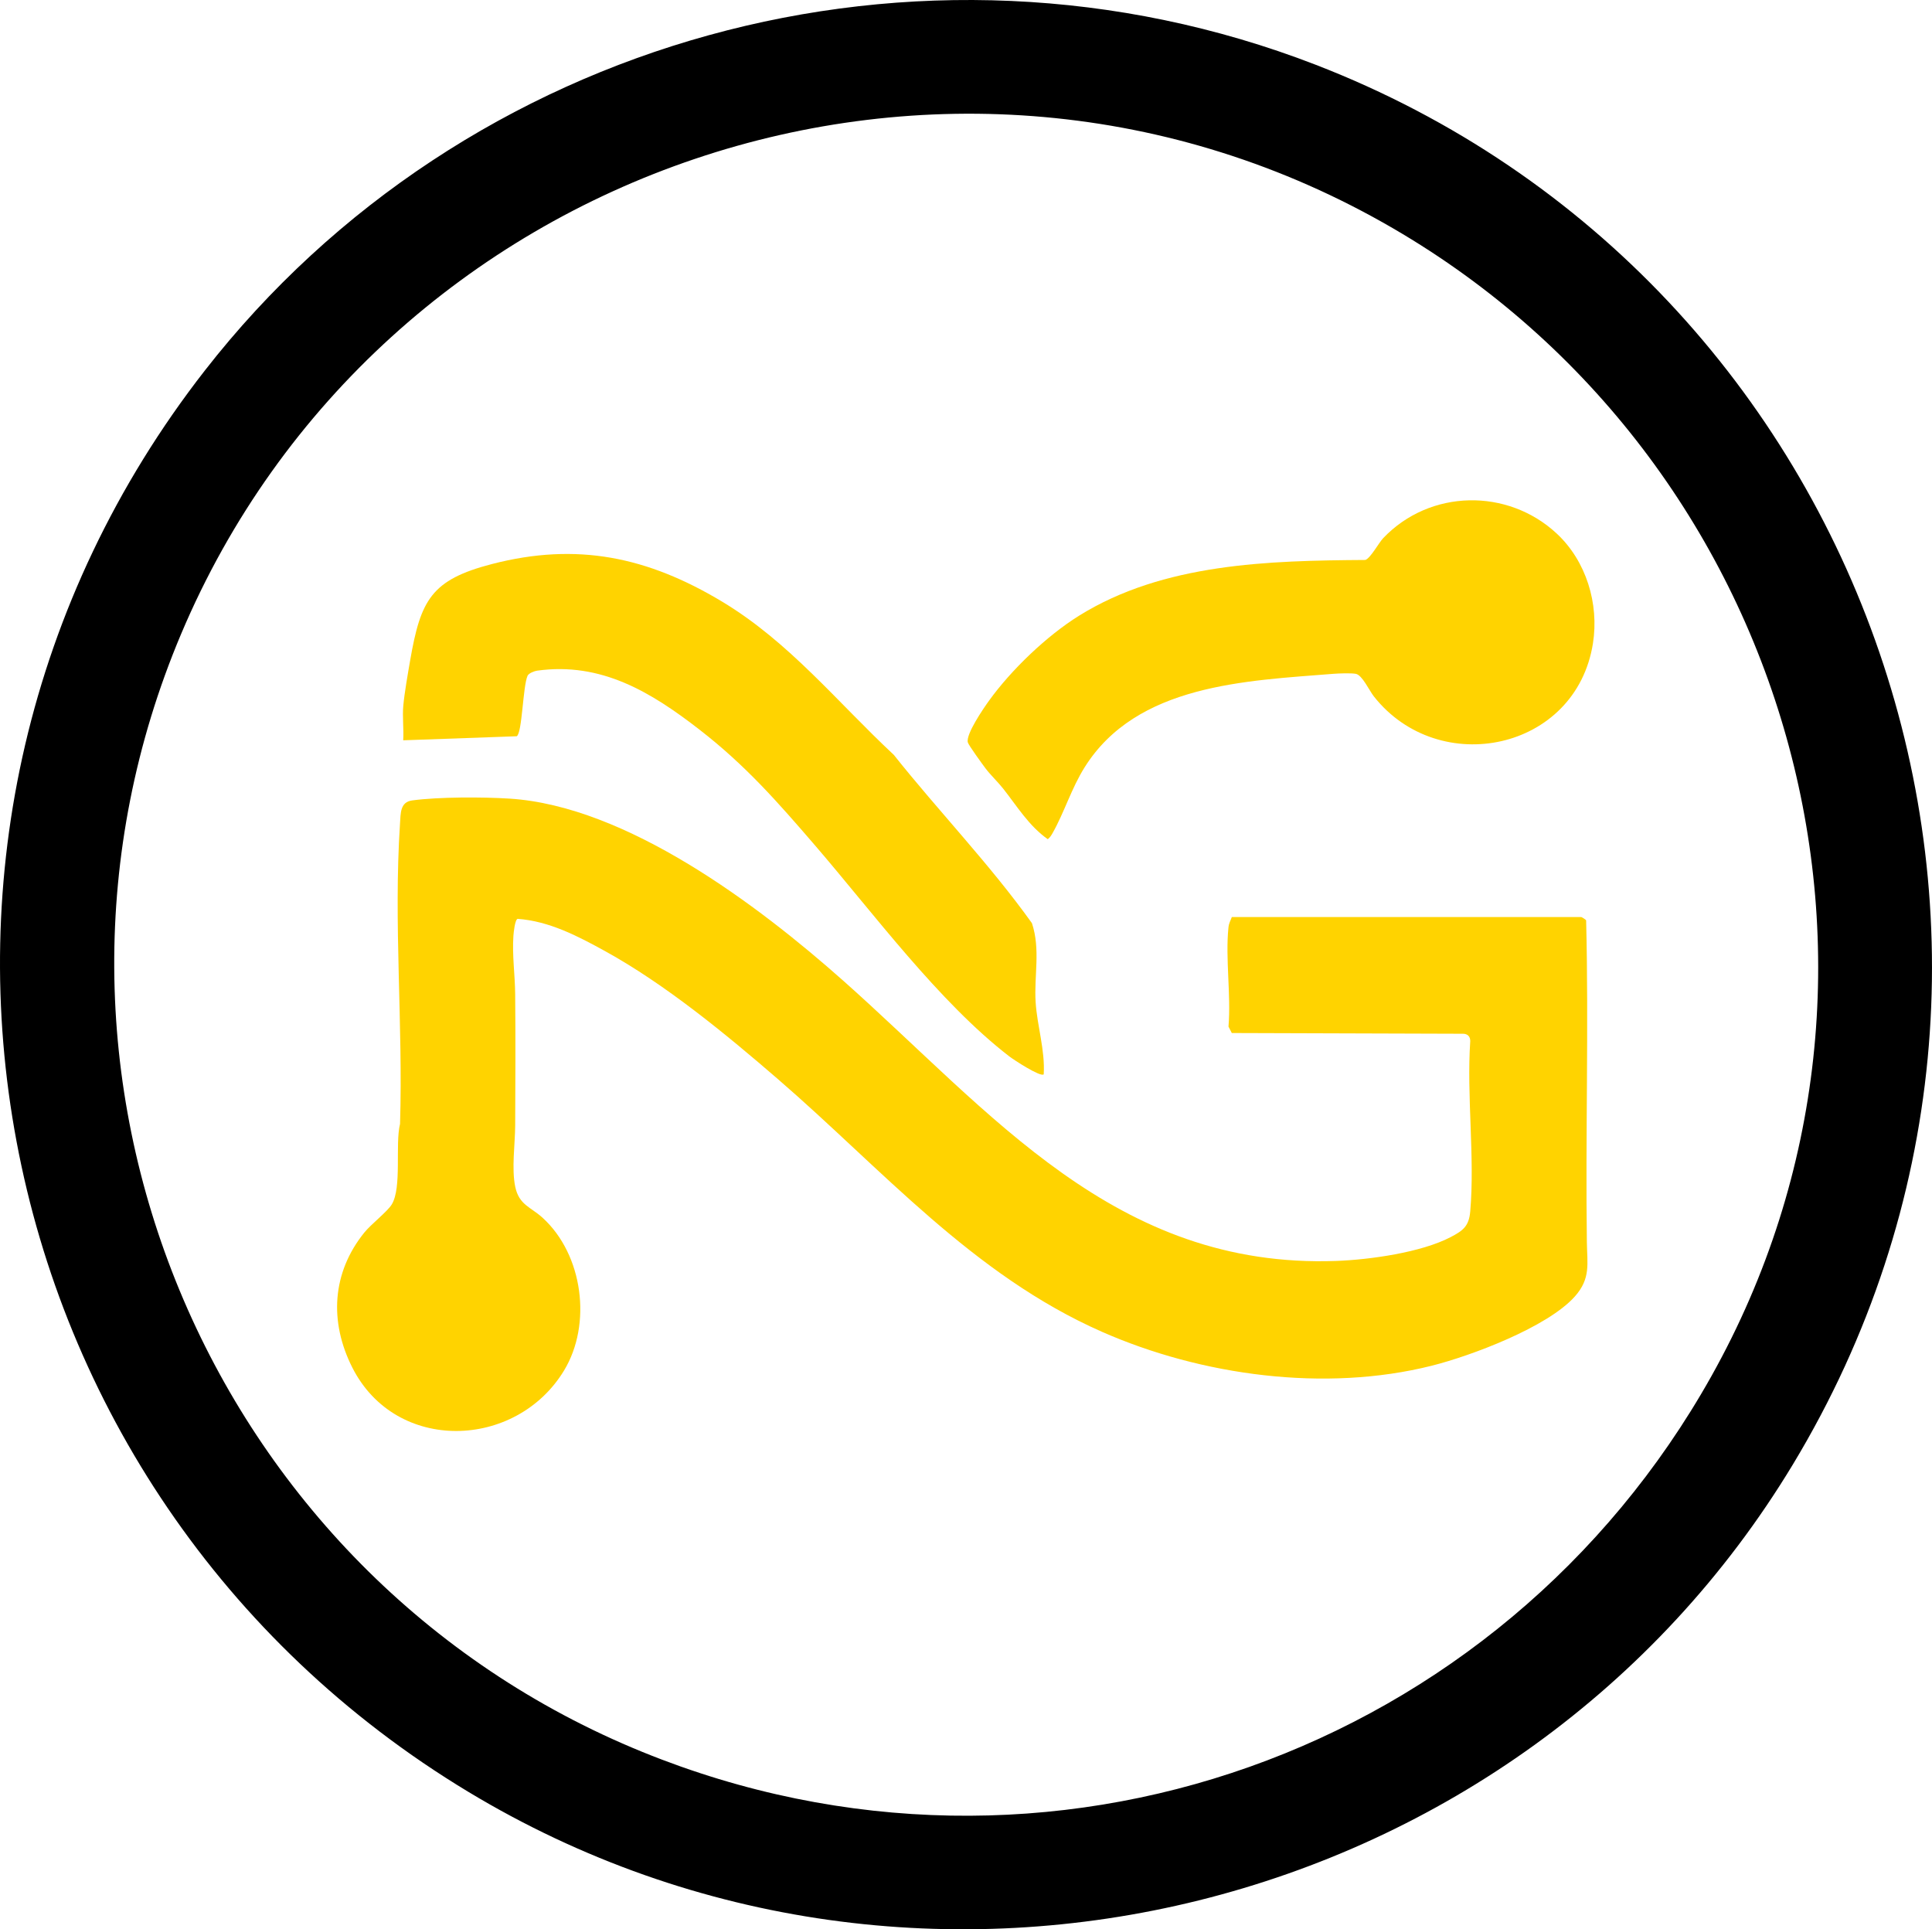 <?xml version="1.0" encoding="UTF-8"?>
<svg id="Layer_2" data-name="Layer 2" xmlns="http://www.w3.org/2000/svg" viewBox="0 0 2382.91 2379.46">
  <defs>
    <style>
      .cls-1 {
        fill: #ffd300;
      }
    </style>
  </defs>
  <g id="Layer_1-2" data-name="Layer 1">
    <path d="M1622.59,79.81c685.91,265.29,972.07,1091.44,588.78,1726.27-336.47,557.28-1073.19,742.13-1633.88,403.77C-32.84,1841.54-189.29,1024.14,252.48,457.19,572.79,46.11,1133.57-109.33,1622.59,79.81ZM1718.54,281.82C1170.69-36.97,466.74,205.21,223.32,782.03-3.98,1320.63,255.92,1942.21,792.54,2160.8c498.16,202.93,1058.29.52,1318.15-463.3,280.08-499.9,97.5-1130.74-392.16-1415.68Z"/>
    <path class="cls-1" d="M1950.32,1131.03c.99.21,5.43,3.07,6,4,3.3,132.04-.91,264.83.91,397.09.37,26.52,4.98,44.66-14.88,66.93-33.72,37.81-127.87,73.16-176.62,85.38-131.42,32.97-283.96,12.2-406.83-41.98-159.33-70.27-270.84-200.38-399.15-311.3-64.56-55.81-138.97-117.07-213.45-158.09-33.66-18.54-68.83-36.97-107.82-39.81-3.37.83-4.96,16.83-5.23,20.71-1.69,24.03,1.94,48.36,2.16,72,.51,54.01.29,108.16.01,162.18-.12,22.93-4.64,53.3.1,75.71s19.15,24.75,33.83,38.17c49.8,45.51,61.01,131.15,26.29,188.36-59.07,97.34-207.23,102.54-261.04-3.61-28.67-56.57-25.28-117.04,14.78-166.67,8.26-10.23,28.43-25.78,33.81-34.64,12.72-20.96,3.93-74.1,10.21-99.33,3.78-123.14-8.11-247.31-.06-370.06.86-13.18.08-26.86,15.11-28.89,32.49-4.39,86.84-4.31,119.96-2.22,144.34,9.09,306.48,131.24,411.28,224.26,183.5,162.88,335.67,355.92,608.7,345.92,40.93-1.5,104.45-10.39,140.69-29.31,15.37-8.02,22.7-13.41,24.29-31.71,5.82-67.03-4.57-142.25.02-210.16.03-5.58-3.35-9.02-9-9l-285.1-.9-4.08-7.92c3.25-39-3.99-83.99-.05-122.22.58-5.65,2.41-7.97,4.14-12.87h431Z"/>
    <path class="cls-1" d="M890.47,741.9c83.1,49.88,142.25,124.1,211.93,189.08,55.64,69.98,118.32,134.8,170.37,207.59,10.79,32.38,2.49,65.18,4.57,97.43,1.92,29.78,11.79,59.11,9.97,89.03-3.84,3.76-37.08-18-42.41-22.11-86.74-66.85-167.68-176.71-239.7-260.31-45.78-53.15-85.51-98.5-142.06-142.41-59.79-46.41-121.42-84.06-200.69-73.05-3.25.45-10.35,3.1-11.79,6.34-5.78,13.01-6.58,70.58-13.32,74.55l-140.03,4.99c.85-13.97-1.18-29.08.12-42.9,1.47-15.69,5.57-39.11,8.43-55.57,12.96-74.6,25.92-99.52,101.04-118.96,104.8-27.12,191.73-8.83,283.58,46.3Z"/>
    <path class="cls-1" d="M1920.2,658.2c36.19,33.77,52.22,86.28,44.53,135.24-20.82,132.46-189.88,167.34-270.25,65.42-5.52-6.99-14.3-26.29-22.21-27.79-5.92-1.12-21.3-.54-27.92-.01-107.71,8.62-242.39,12.77-306.64,115.36-16.18,25.83-24.92,55.22-39.28,80.72-1.67,2.97-3.34,5.76-6.11,7.86-23.42-16.49-37.82-40.57-55.08-62.42-6.4-8.1-15.82-17.04-21.84-25.09-3.65-4.88-20.87-28.47-21.73-31.98-2.48-10.04,19.33-41.82,26.02-51.11,27.49-38.2,71.38-80.27,111.33-105.11,104-64.65,233.6-67.87,352.89-68.67,6.24-1.82,16.77-21.31,22.1-26.91,57.67-60.55,153.65-62,214.2-5.5Z"/>
  </g>
</svg>